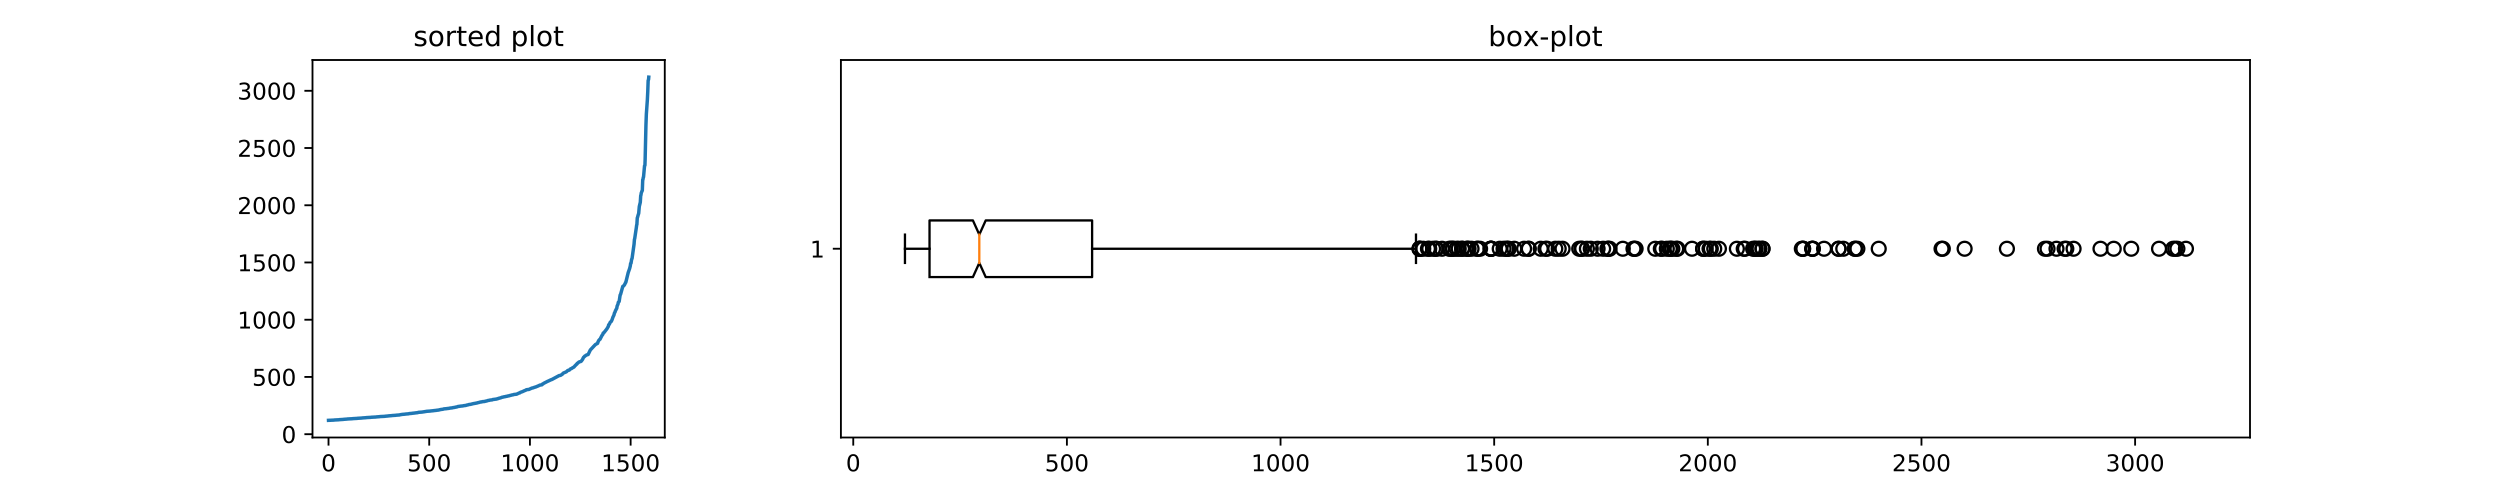 <?xml version="1.0" encoding="utf-8" standalone="no"?>
<!DOCTYPE svg PUBLIC "-//W3C//DTD SVG 1.1//EN"
  "http://www.w3.org/Graphics/SVG/1.1/DTD/svg11.dtd">
<!-- Created with matplotlib (http://matplotlib.org/) -->
<svg height="216pt" version="1.1" viewBox="0 0 1080 216" width="1080pt" xmlns="http://www.w3.org/2000/svg" xmlns:xlink="http://www.w3.org/1999/xlink">
 <defs>
  <style type="text/css">
*{stroke-linecap:butt;stroke-linejoin:round;}
  </style>
 </defs>
 <g id="figure_1">
  <g id="patch_1">
   <path d="M 0 216 
L 1080 216 
L 1080 0 
L 0 0 
z
" style="fill:#ffffff;"/>
  </g>
  <g id="axes_1">
   <g id="patch_2">
    <path d="M 135 189 
L 287.182 189 
L 287.182 25.92 
L 135 25.92 
z
" style="fill:#ffffff;"/>
   </g>
   <g id="matplotlib.axis_1">
    <g id="xtick_1">
     <g id="line2d_1">
      <defs>
       <path d="M 0 0 
L 0 3.5 
" id="m7ce474449e" style="stroke:#000000;stroke-width:0.8;"/>
      </defs>
      <g>
       <use style="stroke:#000000;stroke-width:0.8;" x="141.917" xlink:href="#m7ce474449e" y="189"/>
      </g>
     </g>
     <g id="text_1">
      <!-- 0 -->
      <defs>
       <path d="M 31.781 66.406 
Q 24.172 66.406 20.328 58.906 
Q 16.5 51.422 16.5 36.375 
Q 16.5 21.391 20.328 13.891 
Q 24.172 6.391 31.781 6.391 
Q 39.453 6.391 43.281 13.891 
Q 47.125 21.391 47.125 36.375 
Q 47.125 51.422 43.281 58.906 
Q 39.453 66.406 31.781 66.406 
z
M 31.781 74.219 
Q 44.047 74.219 50.516 64.516 
Q 56.984 54.828 56.984 36.375 
Q 56.984 17.969 50.516 8.266 
Q 44.047 -1.422 31.781 -1.422 
Q 19.531 -1.422 13.062 8.266 
Q 6.594 17.969 6.594 36.375 
Q 6.594 54.828 13.062 64.516 
Q 19.531 74.219 31.781 74.219 
z
" id="DejaVuSans-30"/>
      </defs>
      <g transform="translate(138.736 203.598)scale(0.1 -0.1)">
       <use xlink:href="#DejaVuSans-30"/>
      </g>
     </g>
    </g>
    <g id="xtick_2">
     <g id="line2d_2">
      <g>
       <use style="stroke:#000000;stroke-width:0.8;" x="185.423" xlink:href="#m7ce474449e" y="189"/>
      </g>
     </g>
     <g id="text_2">
      <!-- 500 -->
      <defs>
       <path d="M 10.797 72.906 
L 49.516 72.906 
L 49.516 64.594 
L 19.828 64.594 
L 19.828 46.734 
Q 21.969 47.469 24.109 47.828 
Q 26.266 48.188 28.422 48.188 
Q 40.625 48.188 47.75 41.5 
Q 54.891 34.812 54.891 23.391 
Q 54.891 11.625 47.562 5.094 
Q 40.234 -1.422 26.906 -1.422 
Q 22.312 -1.422 17.547 -0.641 
Q 12.797 0.141 7.719 1.703 
L 7.719 11.625 
Q 12.109 9.234 16.797 8.062 
Q 21.484 6.891 26.703 6.891 
Q 35.156 6.891 40.078 11.328 
Q 45.016 15.766 45.016 23.391 
Q 45.016 31 40.078 35.438 
Q 35.156 39.891 26.703 39.891 
Q 22.75 39.891 18.812 39.016 
Q 14.891 38.141 10.797 36.281 
z
" id="DejaVuSans-35"/>
      </defs>
      <g transform="translate(175.879 203.598)scale(0.1 -0.1)">
       <use xlink:href="#DejaVuSans-35"/>
       <use x="63.623" xlink:href="#DejaVuSans-30"/>
       <use x="127.246" xlink:href="#DejaVuSans-30"/>
      </g>
     </g>
    </g>
    <g id="xtick_3">
     <g id="line2d_3">
      <g>
       <use style="stroke:#000000;stroke-width:0.8;" x="228.928" xlink:href="#m7ce474449e" y="189"/>
      </g>
     </g>
     <g id="text_3">
      <!-- 1000 -->
      <defs>
       <path d="M 12.406 8.297 
L 28.516 8.297 
L 28.516 63.922 
L 10.984 60.406 
L 10.984 69.391 
L 28.422 72.906 
L 38.281 72.906 
L 38.281 8.297 
L 54.391 8.297 
L 54.391 0 
L 12.406 0 
z
" id="DejaVuSans-31"/>
      </defs>
      <g transform="translate(216.203 203.598)scale(0.1 -0.1)">
       <use xlink:href="#DejaVuSans-31"/>
       <use x="63.623" xlink:href="#DejaVuSans-30"/>
       <use x="127.246" xlink:href="#DejaVuSans-30"/>
       <use x="190.869" xlink:href="#DejaVuSans-30"/>
      </g>
     </g>
    </g>
    <g id="xtick_4">
     <g id="line2d_4">
      <g>
       <use style="stroke:#000000;stroke-width:0.8;" x="272.433" xlink:href="#m7ce474449e" y="189"/>
      </g>
     </g>
     <g id="text_4">
      <!-- 1500 -->
      <g transform="translate(259.708 203.598)scale(0.1 -0.1)">
       <use xlink:href="#DejaVuSans-31"/>
       <use x="63.623" xlink:href="#DejaVuSans-35"/>
       <use x="127.246" xlink:href="#DejaVuSans-30"/>
       <use x="190.869" xlink:href="#DejaVuSans-30"/>
      </g>
     </g>
    </g>
   </g>
   <g id="matplotlib.axis_2">
    <g id="ytick_1">
     <g id="line2d_5">
      <defs>
       <path d="M 0 0 
L -3.5 0 
" id="mac1b889eaf" style="stroke:#000000;stroke-width:0.8;"/>
      </defs>
      <g>
       <use style="stroke:#000000;stroke-width:0.8;" x="135" xlink:href="#mac1b889eaf" y="187.571"/>
      </g>
     </g>
     <g id="text_5">
      <!-- 0 -->
      <g transform="translate(121.638 191.37)scale(0.1 -0.1)">
       <use xlink:href="#DejaVuSans-30"/>
      </g>
     </g>
    </g>
    <g id="ytick_2">
     <g id="line2d_6">
      <g>
       <use style="stroke:#000000;stroke-width:0.8;" x="135" xlink:href="#mac1b889eaf" y="162.845"/>
      </g>
     </g>
     <g id="text_6">
      <!-- 500 -->
      <g transform="translate(108.912 166.645)scale(0.1 -0.1)">
       <use xlink:href="#DejaVuSans-35"/>
       <use x="63.623" xlink:href="#DejaVuSans-30"/>
       <use x="127.246" xlink:href="#DejaVuSans-30"/>
      </g>
     </g>
    </g>
    <g id="ytick_3">
     <g id="line2d_7">
      <g>
       <use style="stroke:#000000;stroke-width:0.8;" x="135" xlink:href="#mac1b889eaf" y="138.12"/>
      </g>
     </g>
     <g id="text_7">
      <!-- 1000 -->
      <g transform="translate(102.55 141.919)scale(0.1 -0.1)">
       <use xlink:href="#DejaVuSans-31"/>
       <use x="63.623" xlink:href="#DejaVuSans-30"/>
       <use x="127.246" xlink:href="#DejaVuSans-30"/>
       <use x="190.869" xlink:href="#DejaVuSans-30"/>
      </g>
     </g>
    </g>
    <g id="ytick_4">
     <g id="line2d_8">
      <g>
       <use style="stroke:#000000;stroke-width:0.8;" x="135" xlink:href="#mac1b889eaf" y="113.394"/>
      </g>
     </g>
     <g id="text_8">
      <!-- 1500 -->
      <g transform="translate(102.55 117.193)scale(0.1 -0.1)">
       <use xlink:href="#DejaVuSans-31"/>
       <use x="63.623" xlink:href="#DejaVuSans-35"/>
       <use x="127.246" xlink:href="#DejaVuSans-30"/>
       <use x="190.869" xlink:href="#DejaVuSans-30"/>
      </g>
     </g>
    </g>
    <g id="ytick_5">
     <g id="line2d_9">
      <g>
       <use style="stroke:#000000;stroke-width:0.8;" x="135" xlink:href="#mac1b889eaf" y="88.669"/>
      </g>
     </g>
     <g id="text_9">
      <!-- 2000 -->
      <defs>
       <path d="M 19.188 8.297 
L 53.609 8.297 
L 53.609 0 
L 7.328 0 
L 7.328 8.297 
Q 12.938 14.109 22.625 23.891 
Q 32.328 33.688 34.812 36.531 
Q 39.547 41.844 41.422 45.531 
Q 43.312 49.219 43.312 52.781 
Q 43.312 58.594 39.234 62.25 
Q 35.156 65.922 28.609 65.922 
Q 23.969 65.922 18.812 64.312 
Q 13.672 62.703 7.812 59.422 
L 7.812 69.391 
Q 13.766 71.781 18.938 73 
Q 24.125 74.219 28.422 74.219 
Q 39.75 74.219 46.484 68.547 
Q 53.219 62.891 53.219 53.422 
Q 53.219 48.922 51.531 44.891 
Q 49.859 40.875 45.406 35.406 
Q 44.188 33.984 37.641 27.219 
Q 31.109 20.453 19.188 8.297 
z
" id="DejaVuSans-32"/>
      </defs>
      <g transform="translate(102.55 92.468)scale(0.1 -0.1)">
       <use xlink:href="#DejaVuSans-32"/>
       <use x="63.623" xlink:href="#DejaVuSans-30"/>
       <use x="127.246" xlink:href="#DejaVuSans-30"/>
       <use x="190.869" xlink:href="#DejaVuSans-30"/>
      </g>
     </g>
    </g>
    <g id="ytick_6">
     <g id="line2d_10">
      <g>
       <use style="stroke:#000000;stroke-width:0.8;" x="135" xlink:href="#mac1b889eaf" y="63.943"/>
      </g>
     </g>
     <g id="text_10">
      <!-- 2500 -->
      <g transform="translate(102.55 67.742)scale(0.1 -0.1)">
       <use xlink:href="#DejaVuSans-32"/>
       <use x="63.623" xlink:href="#DejaVuSans-35"/>
       <use x="127.246" xlink:href="#DejaVuSans-30"/>
       <use x="190.869" xlink:href="#DejaVuSans-30"/>
      </g>
     </g>
    </g>
    <g id="ytick_7">
     <g id="line2d_11">
      <g>
       <use style="stroke:#000000;stroke-width:0.8;" x="135" xlink:href="#mac1b889eaf" y="39.217"/>
      </g>
     </g>
     <g id="text_11">
      <!-- 3000 -->
      <defs>
       <path d="M 40.578 39.312 
Q 47.656 37.797 51.625 33 
Q 55.609 28.219 55.609 21.188 
Q 55.609 10.406 48.188 4.484 
Q 40.766 -1.422 27.094 -1.422 
Q 22.516 -1.422 17.656 -0.516 
Q 12.797 0.391 7.625 2.203 
L 7.625 11.719 
Q 11.719 9.328 16.594 8.109 
Q 21.484 6.891 26.812 6.891 
Q 36.078 6.891 40.938 10.547 
Q 45.797 14.203 45.797 21.188 
Q 45.797 27.641 41.281 31.266 
Q 36.766 34.906 28.719 34.906 
L 20.219 34.906 
L 20.219 43.016 
L 29.109 43.016 
Q 36.375 43.016 40.234 45.922 
Q 44.094 48.828 44.094 54.297 
Q 44.094 59.906 40.109 62.906 
Q 36.141 65.922 28.719 65.922 
Q 24.656 65.922 20.016 65.031 
Q 15.375 64.156 9.812 62.312 
L 9.812 71.094 
Q 15.438 72.656 20.344 73.438 
Q 25.25 74.219 29.594 74.219 
Q 40.828 74.219 47.359 69.109 
Q 53.906 64.016 53.906 55.328 
Q 53.906 49.266 50.438 45.094 
Q 46.969 40.922 40.578 39.312 
z
" id="DejaVuSans-33"/>
      </defs>
      <g transform="translate(102.55 43.017)scale(0.1 -0.1)">
       <use xlink:href="#DejaVuSans-33"/>
       <use x="63.623" xlink:href="#DejaVuSans-30"/>
       <use x="127.246" xlink:href="#DejaVuSans-30"/>
       <use x="190.869" xlink:href="#DejaVuSans-30"/>
      </g>
     </g>
    </g>
   </g>
   <g id="line2d_12">
    <path clip-path="url(#pf8876e4eb0)" d="M 141.917 181.587 
L 144.18 181.488 
L 144.441 181.439 
L 146.355 181.34 
L 146.616 181.291 
L 148.269 181.192 
L 148.53 181.142 
L 149.922 181.043 
L 150.183 180.994 
L 152.185 180.895 
L 152.446 180.846 
L 154.273 180.747 
L 154.534 180.697 
L 156.274 180.598 
L 156.535 180.549 
L 158.014 180.45 
L 158.275 180.4 
L 160.103 180.302 
L 160.364 180.252 
L 162.365 180.153 
L 162.626 180.104 
L 163.931 180.005 
L 164.192 179.955 
L 166.193 179.856 
L 166.454 179.807 
L 167.586 179.708 
L 167.847 179.659 
L 169.152 179.56 
L 169.413 179.51 
L 170.892 179.411 
L 171.153 179.362 
L 172.545 179.263 
L 172.893 179.164 
L 173.502 179.065 
L 173.763 179.016 
L 174.981 178.917 
L 175.242 178.867 
L 176.461 178.769 
L 176.809 178.67 
L 177.94 178.571 
L 178.201 178.521 
L 179.158 178.422 
L 179.419 178.373 
L 180.376 178.274 
L 180.811 178.126 
L 182.29 178.027 
L 182.551 177.977 
L 183.247 177.878 
L 183.508 177.829 
L 184.118 177.73 
L 184.379 177.681 
L 185.858 177.582 
L 186.119 177.532 
L 187.163 177.433 
L 187.424 177.384 
L 188.381 177.285 
L 188.642 177.236 
L 189.512 177.137 
L 189.86 177.038 
L 190.295 176.939 
L 190.556 176.889 
L 191.339 176.791 
L 191.775 176.642 
L 192.906 176.543 
L 193.167 176.494 
L 194.037 176.395 
L 194.385 176.296 
L 195.342 176.197 
L 195.69 176.098 
L 196.386 175.999 
L 196.734 175.9 
L 197.343 175.801 
L 197.865 175.604 
L 198.648 175.505 
L 198.909 175.455 
L 199.954 175.356 
L 200.302 175.258 
L 201.172 175.159 
L 201.607 175.01 
L 202.129 174.911 
L 202.564 174.763 
L 203.347 174.664 
L 203.695 174.565 
L 204.13 174.466 
L 204.478 174.367 
L 205.087 174.269 
L 205.348 174.219 
L 205.87 174.12 
L 206.131 174.071 
L 206.392 173.972 
L 206.653 173.922 
L 207.088 173.823 
L 207.523 173.675 
L 208.133 173.626 
L 208.307 173.527 
L 209.438 173.428 
L 209.612 173.329 
L 210.221 173.23 
L 210.743 173.032 
L 211.352 172.933 
L 211.7 172.834 
L 212.657 172.736 
L 212.918 172.587 
L 213.788 172.488 
L 214.049 172.439 
L 214.571 172.389 
L 214.745 172.29 
L 215.18 172.192 
L 215.354 172.093 
L 215.789 171.994 
L 216.138 171.895 
L 216.486 171.796 
L 216.747 171.648 
L 217.269 171.549 
L 217.617 171.45 
L 218.226 171.351 
L 218.574 171.252 
L 219.009 171.203 
L 219.183 171.104 
L 219.879 171.005 
L 220.053 170.906 
L 220.575 170.807 
L 221.01 170.659 
L 221.619 170.56 
L 222.054 170.411 
L 223.011 170.312 
L 223.359 170.214 
L 223.533 170.115 
L 224.404 169.719 
L 224.578 169.719 
L 224.752 169.521 
L 225.274 169.323 
L 225.622 169.224 
L 226.666 168.73 
L 227.014 168.631 
L 227.362 168.384 
L 227.623 168.334 
L 228.493 168.235 
L 229.45 167.79 
L 229.624 167.741 
L 229.798 167.642 
L 230.32 167.543 
L 230.929 167.296 
L 231.364 167.197 
L 232.061 166.9 
L 232.322 166.801 
L 233.279 166.356 
L 233.975 166.257 
L 234.149 166.208 
L 234.323 165.911 
L 234.584 165.862 
L 234.845 165.615 
L 236.585 164.724 
L 236.846 164.626 
L 237.977 164.082 
L 238.325 163.983 
L 241.545 162.252 
L 242.154 162.153 
L 242.937 161.658 
L 243.285 161.213 
L 244.068 160.867 
L 244.242 160.818 
L 244.503 160.669 
L 244.677 160.62 
L 245.286 160.027 
L 245.808 159.928 
L 246.069 159.779 
L 246.243 159.532 
L 246.504 159.334 
L 246.852 159.235 
L 247.287 158.939 
L 247.461 158.79 
L 247.722 158.691 
L 247.983 158.543 
L 248.245 158.197 
L 249.115 157.307 
L 249.202 157.307 
L 249.376 156.961 
L 249.55 156.911 
L 250.072 156.417 
L 250.333 156.318 
L 250.681 156.219 
L 250.942 156.169 
L 251.203 155.922 
L 251.725 155.18 
L 251.899 154.735 
L 252.16 154.29 
L 252.421 154.142 
L 252.595 153.845 
L 252.769 153.796 
L 253.204 153.45 
L 253.813 153.202 
L 254.074 153.153 
L 255.031 151.175 
L 257.207 148.851 
L 258.164 148.307 
L 258.338 147.664 
L 258.425 147.614 
L 258.599 147.169 
L 259.034 146.625 
L 259.208 146.576 
L 259.904 145.191 
L 260.165 144.746 
L 260.339 144.598 
L 260.6 143.856 
L 260.774 143.856 
L 261.209 143.312 
L 262.166 142.076 
L 262.775 141.037 
L 262.949 140.296 
L 263.21 140.147 
L 263.645 139.158 
L 264.08 138.861 
L 264.429 138.07 
L 264.777 137.032 
L 265.212 136.142 
L 265.473 135.103 
L 265.647 134.955 
L 265.908 134.114 
L 265.995 134.065 
L 266.256 133.471 
L 266.43 133.224 
L 266.604 132.186 
L 266.952 131.444 
L 267.126 130.554 
L 267.3 130.455 
L 267.474 130.257 
L 267.909 127.389 
L 268.083 127.191 
L 269.04 123.729 
L 269.301 123.631 
L 269.475 123.383 
L 269.736 123.136 
L 269.91 122.74 
L 270.084 122.444 
L 270.258 121.999 
L 270.345 121.999 
L 271.389 117.746 
L 271.998 116.015 
L 272.172 115.323 
L 272.259 115.026 
L 272.433 113.79 
L 272.608 113.691 
L 272.869 112.01 
L 273.043 111.713 
L 273.913 105.482 
L 274.087 103.306 
L 274.174 103.207 
L 274.87 98.509 
L 275.044 97.174 
L 275.131 97.026 
L 275.305 94.108 
L 275.392 93.96 
L 275.653 92.971 
L 275.914 92.18 
L 276.175 89.213 
L 276.61 87.383 
L 276.784 84.515 
L 276.871 84.366 
L 277.045 83.229 
L 277.132 83.13 
L 277.393 82.339 
L 277.48 82.339 
L 277.654 77.641 
L 277.741 77.641 
L 277.915 76.553 
L 278.002 76.504 
L 278.437 71.657 
L 278.524 71.608 
L 278.611 71.361 
L 278.698 68.888 
L 278.872 61.47 
L 279.046 54.053 
L 279.22 49.355 
L 279.655 43.223 
L 279.829 39.662 
L 280.003 34.816 
L 280.177 34.322 
L 280.264 33.333 
L 280.264 33.333 
" style="fill:none;stroke:#1f77b4;stroke-linecap:square;stroke-width:1.5;"/>
   </g>
   <g id="patch_3">
    <path d="M 135 189 
L 135 25.92 
" style="fill:none;stroke:#000000;stroke-linecap:square;stroke-linejoin:miter;stroke-width:0.8;"/>
   </g>
   <g id="patch_4">
    <path d="M 287.182 189 
L 287.182 25.92 
" style="fill:none;stroke:#000000;stroke-linecap:square;stroke-linejoin:miter;stroke-width:0.8;"/>
   </g>
   <g id="patch_5">
    <path d="M 135 189 
L 287.182 189 
" style="fill:none;stroke:#000000;stroke-linecap:square;stroke-linejoin:miter;stroke-width:0.8;"/>
   </g>
   <g id="patch_6">
    <path d="M 135 25.92 
L 287.182 25.92 
" style="fill:none;stroke:#000000;stroke-linecap:square;stroke-linejoin:miter;stroke-width:0.8;"/>
   </g>
   <g id="text_12">
    <!-- sorted plot -->
    <defs>
     <path d="M 44.281 53.078 
L 44.281 44.578 
Q 40.484 46.531 36.375 47.5 
Q 32.281 48.484 27.875 48.484 
Q 21.188 48.484 17.844 46.438 
Q 14.5 44.391 14.5 40.281 
Q 14.5 37.156 16.891 35.375 
Q 19.281 33.594 26.516 31.984 
L 29.594 31.297 
Q 39.156 29.25 43.188 25.516 
Q 47.219 21.781 47.219 15.094 
Q 47.219 7.469 41.188 3.016 
Q 35.156 -1.422 24.609 -1.422 
Q 20.219 -1.422 15.453 -0.562 
Q 10.688 0.297 5.422 2 
L 5.422 11.281 
Q 10.406 8.688 15.234 7.391 
Q 20.062 6.109 24.812 6.109 
Q 31.156 6.109 34.562 8.281 
Q 37.984 10.453 37.984 14.406 
Q 37.984 18.062 35.516 20.016 
Q 33.062 21.969 24.703 23.781 
L 21.578 24.516 
Q 13.234 26.266 9.516 29.906 
Q 5.812 33.547 5.812 39.891 
Q 5.812 47.609 11.281 51.797 
Q 16.75 56 26.812 56 
Q 31.781 56 36.172 55.266 
Q 40.578 54.547 44.281 53.078 
z
" id="DejaVuSans-73"/>
     <path d="M 30.609 48.391 
Q 23.391 48.391 19.188 42.75 
Q 14.984 37.109 14.984 27.297 
Q 14.984 17.484 19.156 11.844 
Q 23.344 6.203 30.609 6.203 
Q 37.797 6.203 41.984 11.859 
Q 46.188 17.531 46.188 27.297 
Q 46.188 37.016 41.984 42.703 
Q 37.797 48.391 30.609 48.391 
z
M 30.609 56 
Q 42.328 56 49.016 48.375 
Q 55.719 40.766 55.719 27.297 
Q 55.719 13.875 49.016 6.219 
Q 42.328 -1.422 30.609 -1.422 
Q 18.844 -1.422 12.172 6.219 
Q 5.516 13.875 5.516 27.297 
Q 5.516 40.766 12.172 48.375 
Q 18.844 56 30.609 56 
z
" id="DejaVuSans-6f"/>
     <path d="M 41.109 46.297 
Q 39.594 47.172 37.812 47.578 
Q 36.031 48 33.891 48 
Q 26.266 48 22.188 43.047 
Q 18.109 38.094 18.109 28.812 
L 18.109 0 
L 9.078 0 
L 9.078 54.688 
L 18.109 54.688 
L 18.109 46.188 
Q 20.953 51.172 25.484 53.578 
Q 30.031 56 36.531 56 
Q 37.453 56 38.578 55.875 
Q 39.703 55.766 41.062 55.516 
z
" id="DejaVuSans-72"/>
     <path d="M 18.312 70.219 
L 18.312 54.688 
L 36.812 54.688 
L 36.812 47.703 
L 18.312 47.703 
L 18.312 18.016 
Q 18.312 11.328 20.141 9.422 
Q 21.969 7.516 27.594 7.516 
L 36.812 7.516 
L 36.812 0 
L 27.594 0 
Q 17.188 0 13.234 3.875 
Q 9.281 7.766 9.281 18.016 
L 9.281 47.703 
L 2.688 47.703 
L 2.688 54.688 
L 9.281 54.688 
L 9.281 70.219 
z
" id="DejaVuSans-74"/>
     <path d="M 56.203 29.594 
L 56.203 25.203 
L 14.891 25.203 
Q 15.484 15.922 20.484 11.062 
Q 25.484 6.203 34.422 6.203 
Q 39.594 6.203 44.453 7.469 
Q 49.312 8.734 54.109 11.281 
L 54.109 2.781 
Q 49.266 0.734 44.188 -0.344 
Q 39.109 -1.422 33.891 -1.422 
Q 20.797 -1.422 13.156 6.188 
Q 5.516 13.812 5.516 26.812 
Q 5.516 40.234 12.766 48.109 
Q 20.016 56 32.328 56 
Q 43.359 56 49.781 48.891 
Q 56.203 41.797 56.203 29.594 
z
M 47.219 32.234 
Q 47.125 39.594 43.094 43.984 
Q 39.062 48.391 32.422 48.391 
Q 24.906 48.391 20.391 44.141 
Q 15.875 39.891 15.188 32.172 
z
" id="DejaVuSans-65"/>
     <path d="M 45.406 46.391 
L 45.406 75.984 
L 54.391 75.984 
L 54.391 0 
L 45.406 0 
L 45.406 8.203 
Q 42.578 3.328 38.25 0.953 
Q 33.938 -1.422 27.875 -1.422 
Q 17.969 -1.422 11.734 6.484 
Q 5.516 14.406 5.516 27.297 
Q 5.516 40.188 11.734 48.094 
Q 17.969 56 27.875 56 
Q 33.938 56 38.25 53.625 
Q 42.578 51.266 45.406 46.391 
z
M 14.797 27.297 
Q 14.797 17.391 18.875 11.75 
Q 22.953 6.109 30.078 6.109 
Q 37.203 6.109 41.297 11.75 
Q 45.406 17.391 45.406 27.297 
Q 45.406 37.203 41.297 42.844 
Q 37.203 48.484 30.078 48.484 
Q 22.953 48.484 18.875 42.844 
Q 14.797 37.203 14.797 27.297 
z
" id="DejaVuSans-64"/>
     <path id="DejaVuSans-20"/>
     <path d="M 18.109 8.203 
L 18.109 -20.797 
L 9.078 -20.797 
L 9.078 54.688 
L 18.109 54.688 
L 18.109 46.391 
Q 20.953 51.266 25.266 53.625 
Q 29.594 56 35.594 56 
Q 45.562 56 51.781 48.094 
Q 58.016 40.188 58.016 27.297 
Q 58.016 14.406 51.781 6.484 
Q 45.562 -1.422 35.594 -1.422 
Q 29.594 -1.422 25.266 0.953 
Q 20.953 3.328 18.109 8.203 
z
M 48.688 27.297 
Q 48.688 37.203 44.609 42.844 
Q 40.531 48.484 33.406 48.484 
Q 26.266 48.484 22.188 42.844 
Q 18.109 37.203 18.109 27.297 
Q 18.109 17.391 22.188 11.75 
Q 26.266 6.109 33.406 6.109 
Q 40.531 6.109 44.609 11.75 
Q 48.688 17.391 48.688 27.297 
z
" id="DejaVuSans-70"/>
     <path d="M 9.422 75.984 
L 18.406 75.984 
L 18.406 0 
L 9.422 0 
z
" id="DejaVuSans-6c"/>
    </defs>
    <g transform="translate(178.568 19.92)scale(0.12 -0.12)">
     <use xlink:href="#DejaVuSans-73"/>
     <use x="52.1" xlink:href="#DejaVuSans-6f"/>
     <use x="113.281" xlink:href="#DejaVuSans-72"/>
     <use x="154.395" xlink:href="#DejaVuSans-74"/>
     <use x="193.604" xlink:href="#DejaVuSans-65"/>
     <use x="255.127" xlink:href="#DejaVuSans-64"/>
     <use x="318.604" xlink:href="#DejaVuSans-20"/>
     <use x="350.391" xlink:href="#DejaVuSans-70"/>
     <use x="413.867" xlink:href="#DejaVuSans-6c"/>
     <use x="441.65" xlink:href="#DejaVuSans-6f"/>
     <use x="502.832" xlink:href="#DejaVuSans-74"/>
    </g>
   </g>
  </g>
  <g id="axes_2">
   <g id="patch_7">
    <path d="M 363.273 189 
L 972 189 
L 972 25.92 
L 363.273 25.92 
z
" style="fill:#ffffff;"/>
   </g>
   <g id="matplotlib.axis_3">
    <g id="xtick_5">
     <g id="line2d_13">
      <g>
       <use style="stroke:#000000;stroke-width:0.8;" x="368.607" xlink:href="#m7ce474449e" y="189"/>
      </g>
     </g>
     <g id="text_13">
      <!-- 0 -->
      <g transform="translate(365.426 203.598)scale(0.1 -0.1)">
       <use xlink:href="#DejaVuSans-30"/>
      </g>
     </g>
    </g>
    <g id="xtick_6">
     <g id="line2d_14">
      <g>
       <use style="stroke:#000000;stroke-width:0.8;" x="460.9" xlink:href="#m7ce474449e" y="189"/>
      </g>
     </g>
     <g id="text_14">
      <!-- 500 -->
      <g transform="translate(451.356 203.598)scale(0.1 -0.1)">
       <use xlink:href="#DejaVuSans-35"/>
       <use x="63.623" xlink:href="#DejaVuSans-30"/>
       <use x="127.246" xlink:href="#DejaVuSans-30"/>
      </g>
     </g>
    </g>
    <g id="xtick_7">
     <g id="line2d_15">
      <g>
       <use style="stroke:#000000;stroke-width:0.8;" x="553.193" xlink:href="#m7ce474449e" y="189"/>
      </g>
     </g>
     <g id="text_15">
      <!-- 1000 -->
      <g transform="translate(540.468 203.598)scale(0.1 -0.1)">
       <use xlink:href="#DejaVuSans-31"/>
       <use x="63.623" xlink:href="#DejaVuSans-30"/>
       <use x="127.246" xlink:href="#DejaVuSans-30"/>
       <use x="190.869" xlink:href="#DejaVuSans-30"/>
      </g>
     </g>
    </g>
    <g id="xtick_8">
     <g id="line2d_16">
      <g>
       <use style="stroke:#000000;stroke-width:0.8;" x="645.486" xlink:href="#m7ce474449e" y="189"/>
      </g>
     </g>
     <g id="text_16">
      <!-- 1500 -->
      <g transform="translate(632.761 203.598)scale(0.1 -0.1)">
       <use xlink:href="#DejaVuSans-31"/>
       <use x="63.623" xlink:href="#DejaVuSans-35"/>
       <use x="127.246" xlink:href="#DejaVuSans-30"/>
       <use x="190.869" xlink:href="#DejaVuSans-30"/>
      </g>
     </g>
    </g>
    <g id="xtick_9">
     <g id="line2d_17">
      <g>
       <use style="stroke:#000000;stroke-width:0.8;" x="737.779" xlink:href="#m7ce474449e" y="189"/>
      </g>
     </g>
     <g id="text_17">
      <!-- 2000 -->
      <g transform="translate(725.054 203.598)scale(0.1 -0.1)">
       <use xlink:href="#DejaVuSans-32"/>
       <use x="63.623" xlink:href="#DejaVuSans-30"/>
       <use x="127.246" xlink:href="#DejaVuSans-30"/>
       <use x="190.869" xlink:href="#DejaVuSans-30"/>
      </g>
     </g>
    </g>
    <g id="xtick_10">
     <g id="line2d_18">
      <g>
       <use style="stroke:#000000;stroke-width:0.8;" x="830.072" xlink:href="#m7ce474449e" y="189"/>
      </g>
     </g>
     <g id="text_18">
      <!-- 2500 -->
      <g transform="translate(817.347 203.598)scale(0.1 -0.1)">
       <use xlink:href="#DejaVuSans-32"/>
       <use x="63.623" xlink:href="#DejaVuSans-35"/>
       <use x="127.246" xlink:href="#DejaVuSans-30"/>
       <use x="190.869" xlink:href="#DejaVuSans-30"/>
      </g>
     </g>
    </g>
    <g id="xtick_11">
     <g id="line2d_19">
      <g>
       <use style="stroke:#000000;stroke-width:0.8;" x="922.365" xlink:href="#m7ce474449e" y="189"/>
      </g>
     </g>
     <g id="text_19">
      <!-- 3000 -->
      <g transform="translate(909.64 203.598)scale(0.1 -0.1)">
       <use xlink:href="#DejaVuSans-33"/>
       <use x="63.623" xlink:href="#DejaVuSans-30"/>
       <use x="127.246" xlink:href="#DejaVuSans-30"/>
       <use x="190.869" xlink:href="#DejaVuSans-30"/>
      </g>
     </g>
    </g>
   </g>
   <g id="matplotlib.axis_4">
    <g id="ytick_8">
     <g id="line2d_20">
      <g>
       <use style="stroke:#000000;stroke-width:0.8;" x="363.273" xlink:href="#mac1b889eaf" y="107.46"/>
      </g>
     </g>
     <g id="text_20">
      <!-- 1 -->
      <g transform="translate(349.91 111.259)scale(0.1 -0.1)">
       <use xlink:href="#DejaVuSans-31"/>
      </g>
     </g>
    </g>
   </g>
   <g id="line2d_21">
    <path clip-path="url(#pba3c88ed5a)" d="M 401.556 119.691 
L 401.556 95.229 
L 420.296 95.229 
L 423.06 101.344 
L 425.825 95.229 
L 471.791 95.229 
L 471.791 119.691 
L 425.825 119.691 
L 423.06 113.576 
L 420.296 119.691 
L 401.556 119.691 
" style="fill:none;stroke:#000000;stroke-linecap:square;"/>
   </g>
   <g id="line2d_22">
    <path clip-path="url(#pba3c88ed5a)" d="M 401.556 107.46 
L 390.942 107.46 
" style="fill:none;stroke:#000000;stroke-linecap:square;"/>
   </g>
   <g id="line2d_23">
    <path clip-path="url(#pba3c88ed5a)" d="M 471.791 107.46 
L 611.707 107.46 
" style="fill:none;stroke:#000000;stroke-linecap:square;"/>
   </g>
   <g id="line2d_24">
    <path clip-path="url(#pba3c88ed5a)" d="M 390.942 113.576 
L 390.942 101.344 
" style="fill:none;stroke:#000000;stroke-linecap:square;"/>
   </g>
   <g id="line2d_25">
    <path clip-path="url(#pba3c88ed5a)" d="M 611.707 113.576 
L 611.707 101.344 
" style="fill:none;stroke:#000000;stroke-linecap:square;"/>
   </g>
   <g id="line2d_26">
    <defs>
     <path d="M 0 3 
C 0.796 3 1.559 2.684 2.121 2.121 
C 2.684 1.559 3 0.796 3 0 
C 3 -0.796 2.684 -1.559 2.121 -2.121 
C 1.559 -2.684 0.796 -3 0 -3 
C -0.796 -3 -1.559 -2.684 -2.121 -2.121 
C -2.684 -1.559 -3 -0.796 -3 0 
C -3 0.796 -2.684 1.559 -2.121 2.121 
C -1.559 2.684 -0.796 3 0 3 
z
" id="m20f7d0fff5" style="stroke:#000000;"/>
    </defs>
    <g clip-path="url(#pba3c88ed5a)">
     <use style="fill:none;stroke:#000000;" x="613.184" xlink:href="#m20f7d0fff5" y="107.46"/>
     <use style="fill:none;stroke:#000000;" x="613.368" xlink:href="#m20f7d0fff5" y="107.46"/>
     <use style="fill:none;stroke:#000000;" x="613.368" xlink:href="#m20f7d0fff5" y="107.46"/>
     <use style="fill:none;stroke:#000000;" x="614.845" xlink:href="#m20f7d0fff5" y="107.46"/>
     <use style="fill:none;stroke:#000000;" x="616.875" xlink:href="#m20f7d0fff5" y="107.46"/>
     <use style="fill:none;stroke:#000000;" x="617.429" xlink:href="#m20f7d0fff5" y="107.46"/>
     <use style="fill:none;stroke:#000000;" x="619.09" xlink:href="#m20f7d0fff5" y="107.46"/>
     <use style="fill:none;stroke:#000000;" x="620.198" xlink:href="#m20f7d0fff5" y="107.46"/>
     <use style="fill:none;stroke:#000000;" x="620.567" xlink:href="#m20f7d0fff5" y="107.46"/>
     <use style="fill:none;stroke:#000000;" x="622.967" xlink:href="#m20f7d0fff5" y="107.46"/>
     <use style="fill:none;stroke:#000000;" x="626.105" xlink:href="#m20f7d0fff5" y="107.46"/>
     <use style="fill:none;stroke:#000000;" x="626.658" xlink:href="#m20f7d0fff5" y="107.46"/>
     <use style="fill:none;stroke:#000000;" x="627.581" xlink:href="#m20f7d0fff5" y="107.46"/>
     <use style="fill:none;stroke:#000000;" x="627.766" xlink:href="#m20f7d0fff5" y="107.46"/>
     <use style="fill:none;stroke:#000000;" x="629.243" xlink:href="#m20f7d0fff5" y="107.46"/>
     <use style="fill:none;stroke:#000000;" x="630.165" xlink:href="#m20f7d0fff5" y="107.46"/>
     <use style="fill:none;stroke:#000000;" x="631.642" xlink:href="#m20f7d0fff5" y="107.46"/>
     <use style="fill:none;stroke:#000000;" x="631.642" xlink:href="#m20f7d0fff5" y="107.46"/>
     <use style="fill:none;stroke:#000000;" x="633.488" xlink:href="#m20f7d0fff5" y="107.46"/>
     <use style="fill:none;stroke:#000000;" x="634.042" xlink:href="#m20f7d0fff5" y="107.46"/>
     <use style="fill:none;stroke:#000000;" x="634.411" xlink:href="#m20f7d0fff5" y="107.46"/>
     <use style="fill:none;stroke:#000000;" x="635.703" xlink:href="#m20f7d0fff5" y="107.46"/>
     <use style="fill:none;stroke:#000000;" x="638.103" xlink:href="#m20f7d0fff5" y="107.46"/>
     <use style="fill:none;stroke:#000000;" x="638.287" xlink:href="#m20f7d0fff5" y="107.46"/>
     <use style="fill:none;stroke:#000000;" x="639.395" xlink:href="#m20f7d0fff5" y="107.46"/>
     <use style="fill:none;stroke:#000000;" x="644.009" xlink:href="#m20f7d0fff5" y="107.46"/>
     <use style="fill:none;stroke:#000000;" x="644.009" xlink:href="#m20f7d0fff5" y="107.46"/>
     <use style="fill:none;stroke:#000000;" x="644.009" xlink:href="#m20f7d0fff5" y="107.46"/>
     <use style="fill:none;stroke:#000000;" x="644.379" xlink:href="#m20f7d0fff5" y="107.46"/>
     <use style="fill:none;stroke:#000000;" x="647.886" xlink:href="#m20f7d0fff5" y="107.46"/>
     <use style="fill:none;stroke:#000000;" x="649.547" xlink:href="#m20f7d0fff5" y="107.46"/>
     <use style="fill:none;stroke:#000000;" x="650.654" xlink:href="#m20f7d0fff5" y="107.46"/>
     <use style="fill:none;stroke:#000000;" x="651.208" xlink:href="#m20f7d0fff5" y="107.46"/>
     <use style="fill:none;stroke:#000000;" x="651.762" xlink:href="#m20f7d0fff5" y="107.46"/>
     <use style="fill:none;stroke:#000000;" x="654.162" xlink:href="#m20f7d0fff5" y="107.46"/>
     <use style="fill:none;stroke:#000000;" x="658.407" xlink:href="#m20f7d0fff5" y="107.46"/>
     <use style="fill:none;stroke:#000000;" x="660.253" xlink:href="#m20f7d0fff5" y="107.46"/>
     <use style="fill:none;stroke:#000000;" x="660.438" xlink:href="#m20f7d0fff5" y="107.46"/>
     <use style="fill:none;stroke:#000000;" x="665.606" xlink:href="#m20f7d0fff5" y="107.46"/>
     <use style="fill:none;stroke:#000000;" x="667.636" xlink:href="#m20f7d0fff5" y="107.46"/>
     <use style="fill:none;stroke:#000000;" x="668.375" xlink:href="#m20f7d0fff5" y="107.46"/>
     <use style="fill:none;stroke:#000000;" x="671.882" xlink:href="#m20f7d0fff5" y="107.46"/>
     <use style="fill:none;stroke:#000000;" x="673.359" xlink:href="#m20f7d0fff5" y="107.46"/>
     <use style="fill:none;stroke:#000000;" x="675.02" xlink:href="#m20f7d0fff5" y="107.46"/>
     <use style="fill:none;stroke:#000000;" x="682.219" xlink:href="#m20f7d0fff5" y="107.46"/>
     <use style="fill:none;stroke:#000000;" x="683.142" xlink:href="#m20f7d0fff5" y="107.46"/>
     <use style="fill:none;stroke:#000000;" x="683.511" xlink:href="#m20f7d0fff5" y="107.46"/>
     <use style="fill:none;stroke:#000000;" x="685.541" xlink:href="#m20f7d0fff5" y="107.46"/>
     <use style="fill:none;stroke:#000000;" x="687.202" xlink:href="#m20f7d0fff5" y="107.46"/>
     <use style="fill:none;stroke:#000000;" x="690.156" xlink:href="#m20f7d0fff5" y="107.46"/>
     <use style="fill:none;stroke:#000000;" x="692.555" xlink:href="#m20f7d0fff5" y="107.46"/>
     <use style="fill:none;stroke:#000000;" x="694.401" xlink:href="#m20f7d0fff5" y="107.46"/>
     <use style="fill:none;stroke:#000000;" x="694.77" xlink:href="#m20f7d0fff5" y="107.46"/>
     <use style="fill:none;stroke:#000000;" x="695.324" xlink:href="#m20f7d0fff5" y="107.46"/>
     <use style="fill:none;stroke:#000000;" x="701.046" xlink:href="#m20f7d0fff5" y="107.46"/>
     <use style="fill:none;stroke:#000000;" x="705.661" xlink:href="#m20f7d0fff5" y="107.46"/>
     <use style="fill:none;stroke:#000000;" x="706.03" xlink:href="#m20f7d0fff5" y="107.46"/>
     <use style="fill:none;stroke:#000000;" x="706.584" xlink:href="#m20f7d0fff5" y="107.46"/>
     <use style="fill:none;stroke:#000000;" x="715.075" xlink:href="#m20f7d0fff5" y="107.46"/>
     <use style="fill:none;stroke:#000000;" x="717.475" xlink:href="#m20f7d0fff5" y="107.46"/>
     <use style="fill:none;stroke:#000000;" x="718.028" xlink:href="#m20f7d0fff5" y="107.46"/>
     <use style="fill:none;stroke:#000000;" x="720.059" xlink:href="#m20f7d0fff5" y="107.46"/>
     <use style="fill:none;stroke:#000000;" x="721.351" xlink:href="#m20f7d0fff5" y="107.46"/>
     <use style="fill:none;stroke:#000000;" x="721.72" xlink:href="#m20f7d0fff5" y="107.46"/>
     <use style="fill:none;stroke:#000000;" x="722.458" xlink:href="#m20f7d0fff5" y="107.46"/>
     <use style="fill:none;stroke:#000000;" x="724.12" xlink:href="#m20f7d0fff5" y="107.46"/>
     <use style="fill:none;stroke:#000000;" x="724.673" xlink:href="#m20f7d0fff5" y="107.46"/>
     <use style="fill:none;stroke:#000000;" x="730.949" xlink:href="#m20f7d0fff5" y="107.46"/>
     <use style="fill:none;stroke:#000000;" x="735.749" xlink:href="#m20f7d0fff5" y="107.46"/>
     <use style="fill:none;stroke:#000000;" x="735.749" xlink:href="#m20f7d0fff5" y="107.46"/>
     <use style="fill:none;stroke:#000000;" x="736.856" xlink:href="#m20f7d0fff5" y="107.46"/>
     <use style="fill:none;stroke:#000000;" x="738.517" xlink:href="#m20f7d0fff5" y="107.46"/>
     <use style="fill:none;stroke:#000000;" x="739.071" xlink:href="#m20f7d0fff5" y="107.46"/>
     <use style="fill:none;stroke:#000000;" x="740.548" xlink:href="#m20f7d0fff5" y="107.46"/>
     <use style="fill:none;stroke:#000000;" x="742.578" xlink:href="#m20f7d0fff5" y="107.46"/>
     <use style="fill:none;stroke:#000000;" x="750.331" xlink:href="#m20f7d0fff5" y="107.46"/>
     <use style="fill:none;stroke:#000000;" x="753.284" xlink:href="#m20f7d0fff5" y="107.46"/>
     <use style="fill:none;stroke:#000000;" x="753.838" xlink:href="#m20f7d0fff5" y="107.46"/>
     <use style="fill:none;stroke:#000000;" x="757.345" xlink:href="#m20f7d0fff5" y="107.46"/>
     <use style="fill:none;stroke:#000000;" x="758.083" xlink:href="#m20f7d0fff5" y="107.46"/>
     <use style="fill:none;stroke:#000000;" x="758.453" xlink:href="#m20f7d0fff5" y="107.46"/>
     <use style="fill:none;stroke:#000000;" x="759.56" xlink:href="#m20f7d0fff5" y="107.46"/>
     <use style="fill:none;stroke:#000000;" x="760.114" xlink:href="#m20f7d0fff5" y="107.46"/>
     <use style="fill:none;stroke:#000000;" x="761.406" xlink:href="#m20f7d0fff5" y="107.46"/>
     <use style="fill:none;stroke:#000000;" x="761.406" xlink:href="#m20f7d0fff5" y="107.46"/>
     <use style="fill:none;stroke:#000000;" x="778.388" xlink:href="#m20f7d0fff5" y="107.46"/>
     <use style="fill:none;stroke:#000000;" x="778.942" xlink:href="#m20f7d0fff5" y="107.46"/>
     <use style="fill:none;stroke:#000000;" x="778.942" xlink:href="#m20f7d0fff5" y="107.46"/>
     <use style="fill:none;stroke:#000000;" x="782.818" xlink:href="#m20f7d0fff5" y="107.46"/>
     <use style="fill:none;stroke:#000000;" x="783.003" xlink:href="#m20f7d0fff5" y="107.46"/>
     <use style="fill:none;stroke:#000000;" x="783.187" xlink:href="#m20f7d0fff5" y="107.46"/>
     <use style="fill:none;stroke:#000000;" x="787.986" xlink:href="#m20f7d0fff5" y="107.46"/>
     <use style="fill:none;stroke:#000000;" x="794.262" xlink:href="#m20f7d0fff5" y="107.46"/>
     <use style="fill:none;stroke:#000000;" x="794.262" xlink:href="#m20f7d0fff5" y="107.46"/>
     <use style="fill:none;stroke:#000000;" x="796.293" xlink:href="#m20f7d0fff5" y="107.46"/>
     <use style="fill:none;stroke:#000000;" x="801.277" xlink:href="#m20f7d0fff5" y="107.46"/>
     <use style="fill:none;stroke:#000000;" x="801.461" xlink:href="#m20f7d0fff5" y="107.46"/>
     <use style="fill:none;stroke:#000000;" x="802.384" xlink:href="#m20f7d0fff5" y="107.46"/>
     <use style="fill:none;stroke:#000000;" x="811.613" xlink:href="#m20f7d0fff5" y="107.46"/>
     <use style="fill:none;stroke:#000000;" x="838.747" xlink:href="#m20f7d0fff5" y="107.46"/>
     <use style="fill:none;stroke:#000000;" x="839.301" xlink:href="#m20f7d0fff5" y="107.46"/>
     <use style="fill:none;stroke:#000000;" x="848.715" xlink:href="#m20f7d0fff5" y="107.46"/>
     <use style="fill:none;stroke:#000000;" x="866.989" xlink:href="#m20f7d0fff5" y="107.46"/>
     <use style="fill:none;stroke:#000000;" x="883.417" xlink:href="#m20f7d0fff5" y="107.46"/>
     <use style="fill:none;stroke:#000000;" x="884.525" xlink:href="#m20f7d0fff5" y="107.46"/>
     <use style="fill:none;stroke:#000000;" x="888.401" xlink:href="#m20f7d0fff5" y="107.46"/>
     <use style="fill:none;stroke:#000000;" x="891.908" xlink:href="#m20f7d0fff5" y="107.46"/>
     <use style="fill:none;stroke:#000000;" x="892.647" xlink:href="#m20f7d0fff5" y="107.46"/>
     <use style="fill:none;stroke:#000000;" x="895.784" xlink:href="#m20f7d0fff5" y="107.46"/>
     <use style="fill:none;stroke:#000000;" x="907.413" xlink:href="#m20f7d0fff5" y="107.46"/>
     <use style="fill:none;stroke:#000000;" x="913.136" xlink:href="#m20f7d0fff5" y="107.46"/>
     <use style="fill:none;stroke:#000000;" x="920.704" xlink:href="#m20f7d0fff5" y="107.46"/>
     <use style="fill:none;stroke:#000000;" x="932.702" xlink:href="#m20f7d0fff5" y="107.46"/>
     <use style="fill:none;stroke:#000000;" x="938.793" xlink:href="#m20f7d0fff5" y="107.46"/>
     <use style="fill:none;stroke:#000000;" x="939.716" xlink:href="#m20f7d0fff5" y="107.46"/>
     <use style="fill:none;stroke:#000000;" x="940.639" xlink:href="#m20f7d0fff5" y="107.46"/>
     <use style="fill:none;stroke:#000000;" x="944.331" xlink:href="#m20f7d0fff5" y="107.46"/>
    </g>
   </g>
   <g id="line2d_27">
    <path clip-path="url(#pba3c88ed5a)" d="M 423.06 113.576 
L 423.06 101.344 
" style="fill:none;stroke:#ff7f0e;stroke-linecap:square;"/>
   </g>
   <g id="patch_8">
    <path d="M 363.273 189 
L 363.273 25.92 
" style="fill:none;stroke:#000000;stroke-linecap:square;stroke-linejoin:miter;stroke-width:0.8;"/>
   </g>
   <g id="patch_9">
    <path d="M 972 189 
L 972 25.92 
" style="fill:none;stroke:#000000;stroke-linecap:square;stroke-linejoin:miter;stroke-width:0.8;"/>
   </g>
   <g id="patch_10">
    <path d="M 363.273 189 
L 972 189 
" style="fill:none;stroke:#000000;stroke-linecap:square;stroke-linejoin:miter;stroke-width:0.8;"/>
   </g>
   <g id="patch_11">
    <path d="M 363.273 25.92 
L 972 25.92 
" style="fill:none;stroke:#000000;stroke-linecap:square;stroke-linejoin:miter;stroke-width:0.8;"/>
   </g>
   <g id="text_21">
    <!-- box-plot -->
    <defs>
     <path d="M 48.688 27.297 
Q 48.688 37.203 44.609 42.844 
Q 40.531 48.484 33.406 48.484 
Q 26.266 48.484 22.188 42.844 
Q 18.109 37.203 18.109 27.297 
Q 18.109 17.391 22.188 11.75 
Q 26.266 6.109 33.406 6.109 
Q 40.531 6.109 44.609 11.75 
Q 48.688 17.391 48.688 27.297 
z
M 18.109 46.391 
Q 20.953 51.266 25.266 53.625 
Q 29.594 56 35.594 56 
Q 45.562 56 51.781 48.094 
Q 58.016 40.188 58.016 27.297 
Q 58.016 14.406 51.781 6.484 
Q 45.562 -1.422 35.594 -1.422 
Q 29.594 -1.422 25.266 0.953 
Q 20.953 3.328 18.109 8.203 
L 18.109 0 
L 9.078 0 
L 9.078 75.984 
L 18.109 75.984 
z
" id="DejaVuSans-62"/>
     <path d="M 54.891 54.688 
L 35.109 28.078 
L 55.906 0 
L 45.312 0 
L 29.391 21.484 
L 13.484 0 
L 2.875 0 
L 24.125 28.609 
L 4.688 54.688 
L 15.281 54.688 
L 29.781 35.203 
L 44.281 54.688 
z
" id="DejaVuSans-78"/>
     <path d="M 4.891 31.391 
L 31.203 31.391 
L 31.203 23.391 
L 4.891 23.391 
z
" id="DejaVuSans-2d"/>
    </defs>
    <g transform="translate(642.944 19.92)scale(0.12 -0.12)">
     <use xlink:href="#DejaVuSans-62"/>
     <use x="63.477" xlink:href="#DejaVuSans-6f"/>
     <use x="124.611" xlink:href="#DejaVuSans-78"/>
     <use x="183.791" xlink:href="#DejaVuSans-2d"/>
     <use x="219.875" xlink:href="#DejaVuSans-70"/>
     <use x="283.352" xlink:href="#DejaVuSans-6c"/>
     <use x="311.135" xlink:href="#DejaVuSans-6f"/>
     <use x="372.316" xlink:href="#DejaVuSans-74"/>
    </g>
   </g>
  </g>
 </g>
 <defs>
  <clipPath id="pf8876e4eb0">
   <rect height="163.08" width="152.182" x="135" y="25.92"/>
  </clipPath>
  <clipPath id="pba3c88ed5a">
   <rect height="163.08" width="608.727" x="363.273" y="25.92"/>
  </clipPath>
 </defs>
</svg>
